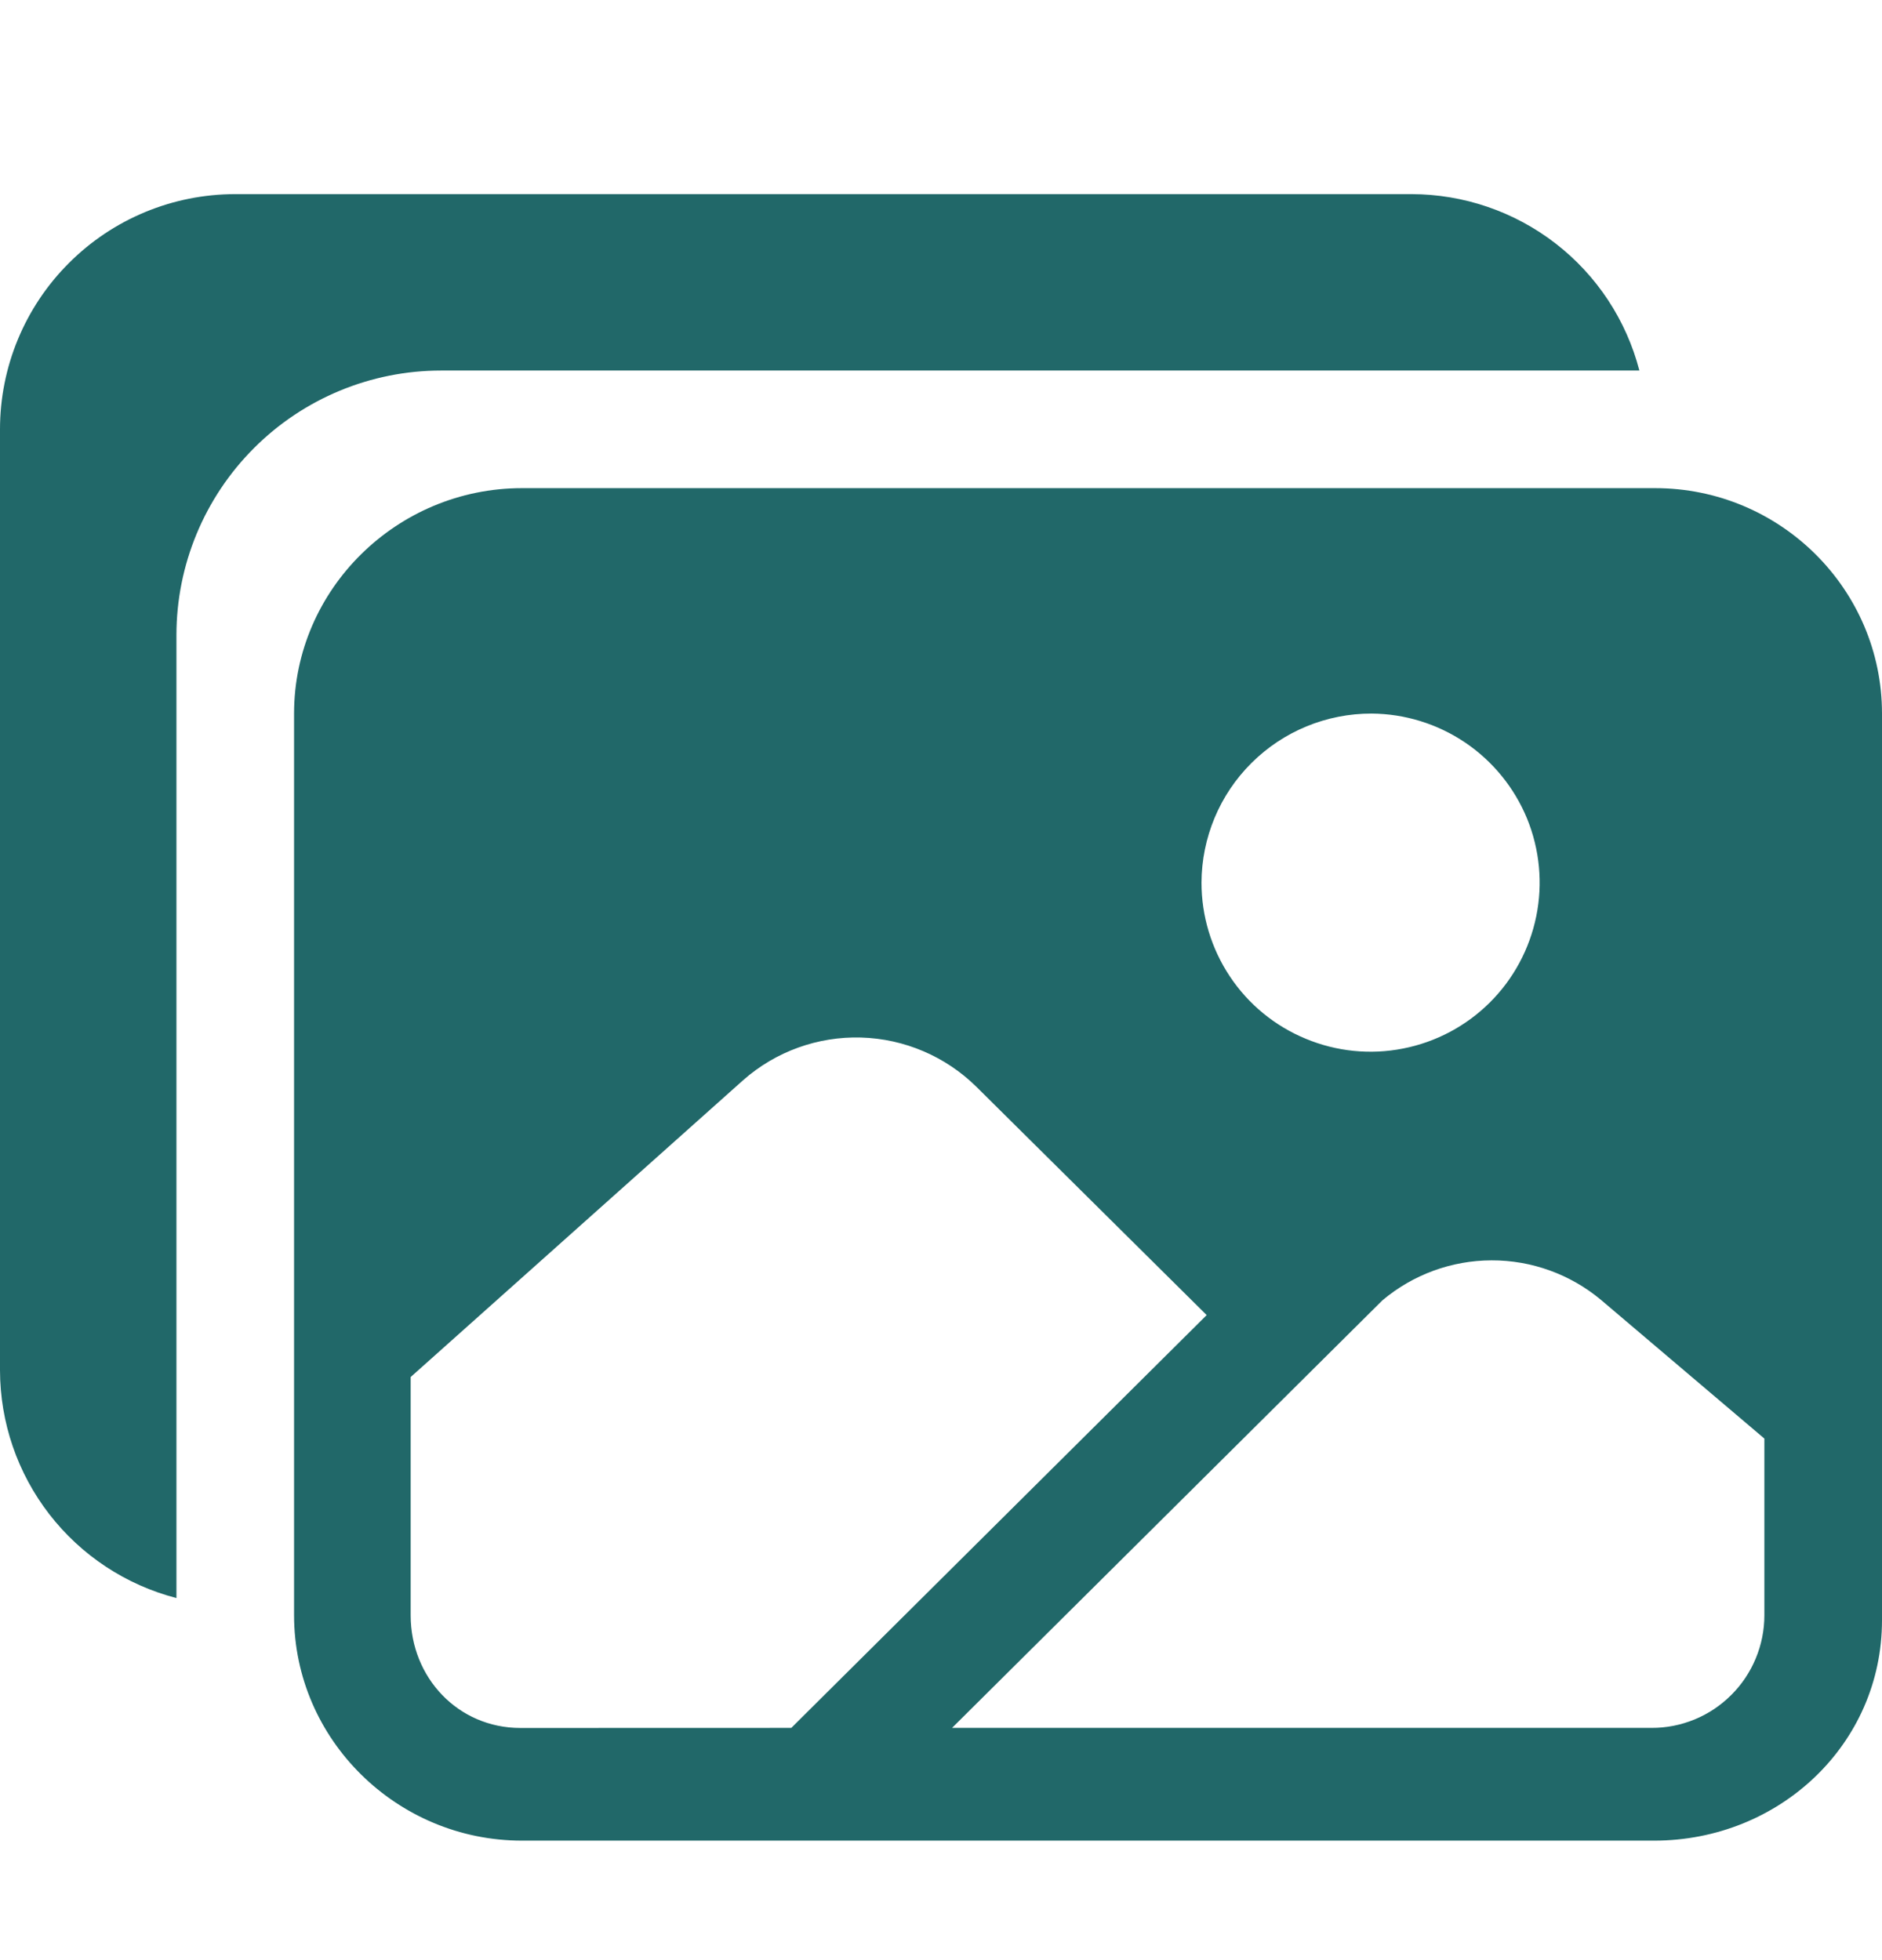 <svg width="24" height="25" viewBox="0 0 24 25" fill="none" xmlns="http://www.w3.org/2000/svg">
<path d="M21.107 6.226H6.656C5.062 6.226 3.75 7.516 3.75 9.101V20.601C3.75 22.186 5.062 23.476 6.656 23.476H21.094C22.688 23.476 24 22.249 24 20.664V9.101C24 7.516 22.703 6.226 21.107 6.226ZM17.491 9.101C17.917 9.104 18.332 9.233 18.685 9.471C19.038 9.71 19.312 10.047 19.474 10.441C19.635 10.836 19.676 11.269 19.591 11.686C19.506 12.104 19.3 12.487 18.998 12.787C18.696 13.087 18.312 13.291 17.894 13.373C17.476 13.456 17.043 13.412 16.65 13.248C16.256 13.085 15.92 12.809 15.684 12.454C15.448 12.1 15.322 11.684 15.322 11.258C15.324 10.684 15.553 10.135 15.96 9.731C16.367 9.326 16.917 9.1 17.491 9.101V9.101ZM6.637 22.039C5.84 22.039 5.237 21.394 5.237 20.602V17.563L9.478 13.776C9.892 13.411 10.43 13.217 10.981 13.233C11.533 13.249 12.059 13.474 12.451 13.861L15.388 16.773L10.091 22.038L6.637 22.039ZM22.5 20.601C22.5 20.79 22.463 20.977 22.39 21.152C22.318 21.326 22.212 21.485 22.078 21.618C21.944 21.752 21.786 21.858 21.611 21.93C21.436 22.002 21.249 22.039 21.061 22.038H12.141L17.629 16.585C18.018 16.257 18.511 16.076 19.02 16.075C19.53 16.073 20.024 16.252 20.415 16.578L22.5 18.348V20.601Z" fill="#216869"/>
<path d="M18 2.476H3C2.204 2.476 1.441 2.792 0.879 3.355C0.316 3.917 0 4.68 0 5.476V17.476C0.001 18.141 0.222 18.787 0.629 19.313C1.036 19.839 1.606 20.215 2.25 20.382V8.101C2.25 7.206 2.606 6.348 3.239 5.715C3.871 5.082 4.73 4.726 5.625 4.726H20.906C20.739 4.082 20.363 3.512 19.837 3.105C19.311 2.698 18.665 2.477 18 2.476Z" fill="#216869"/>
</svg>
